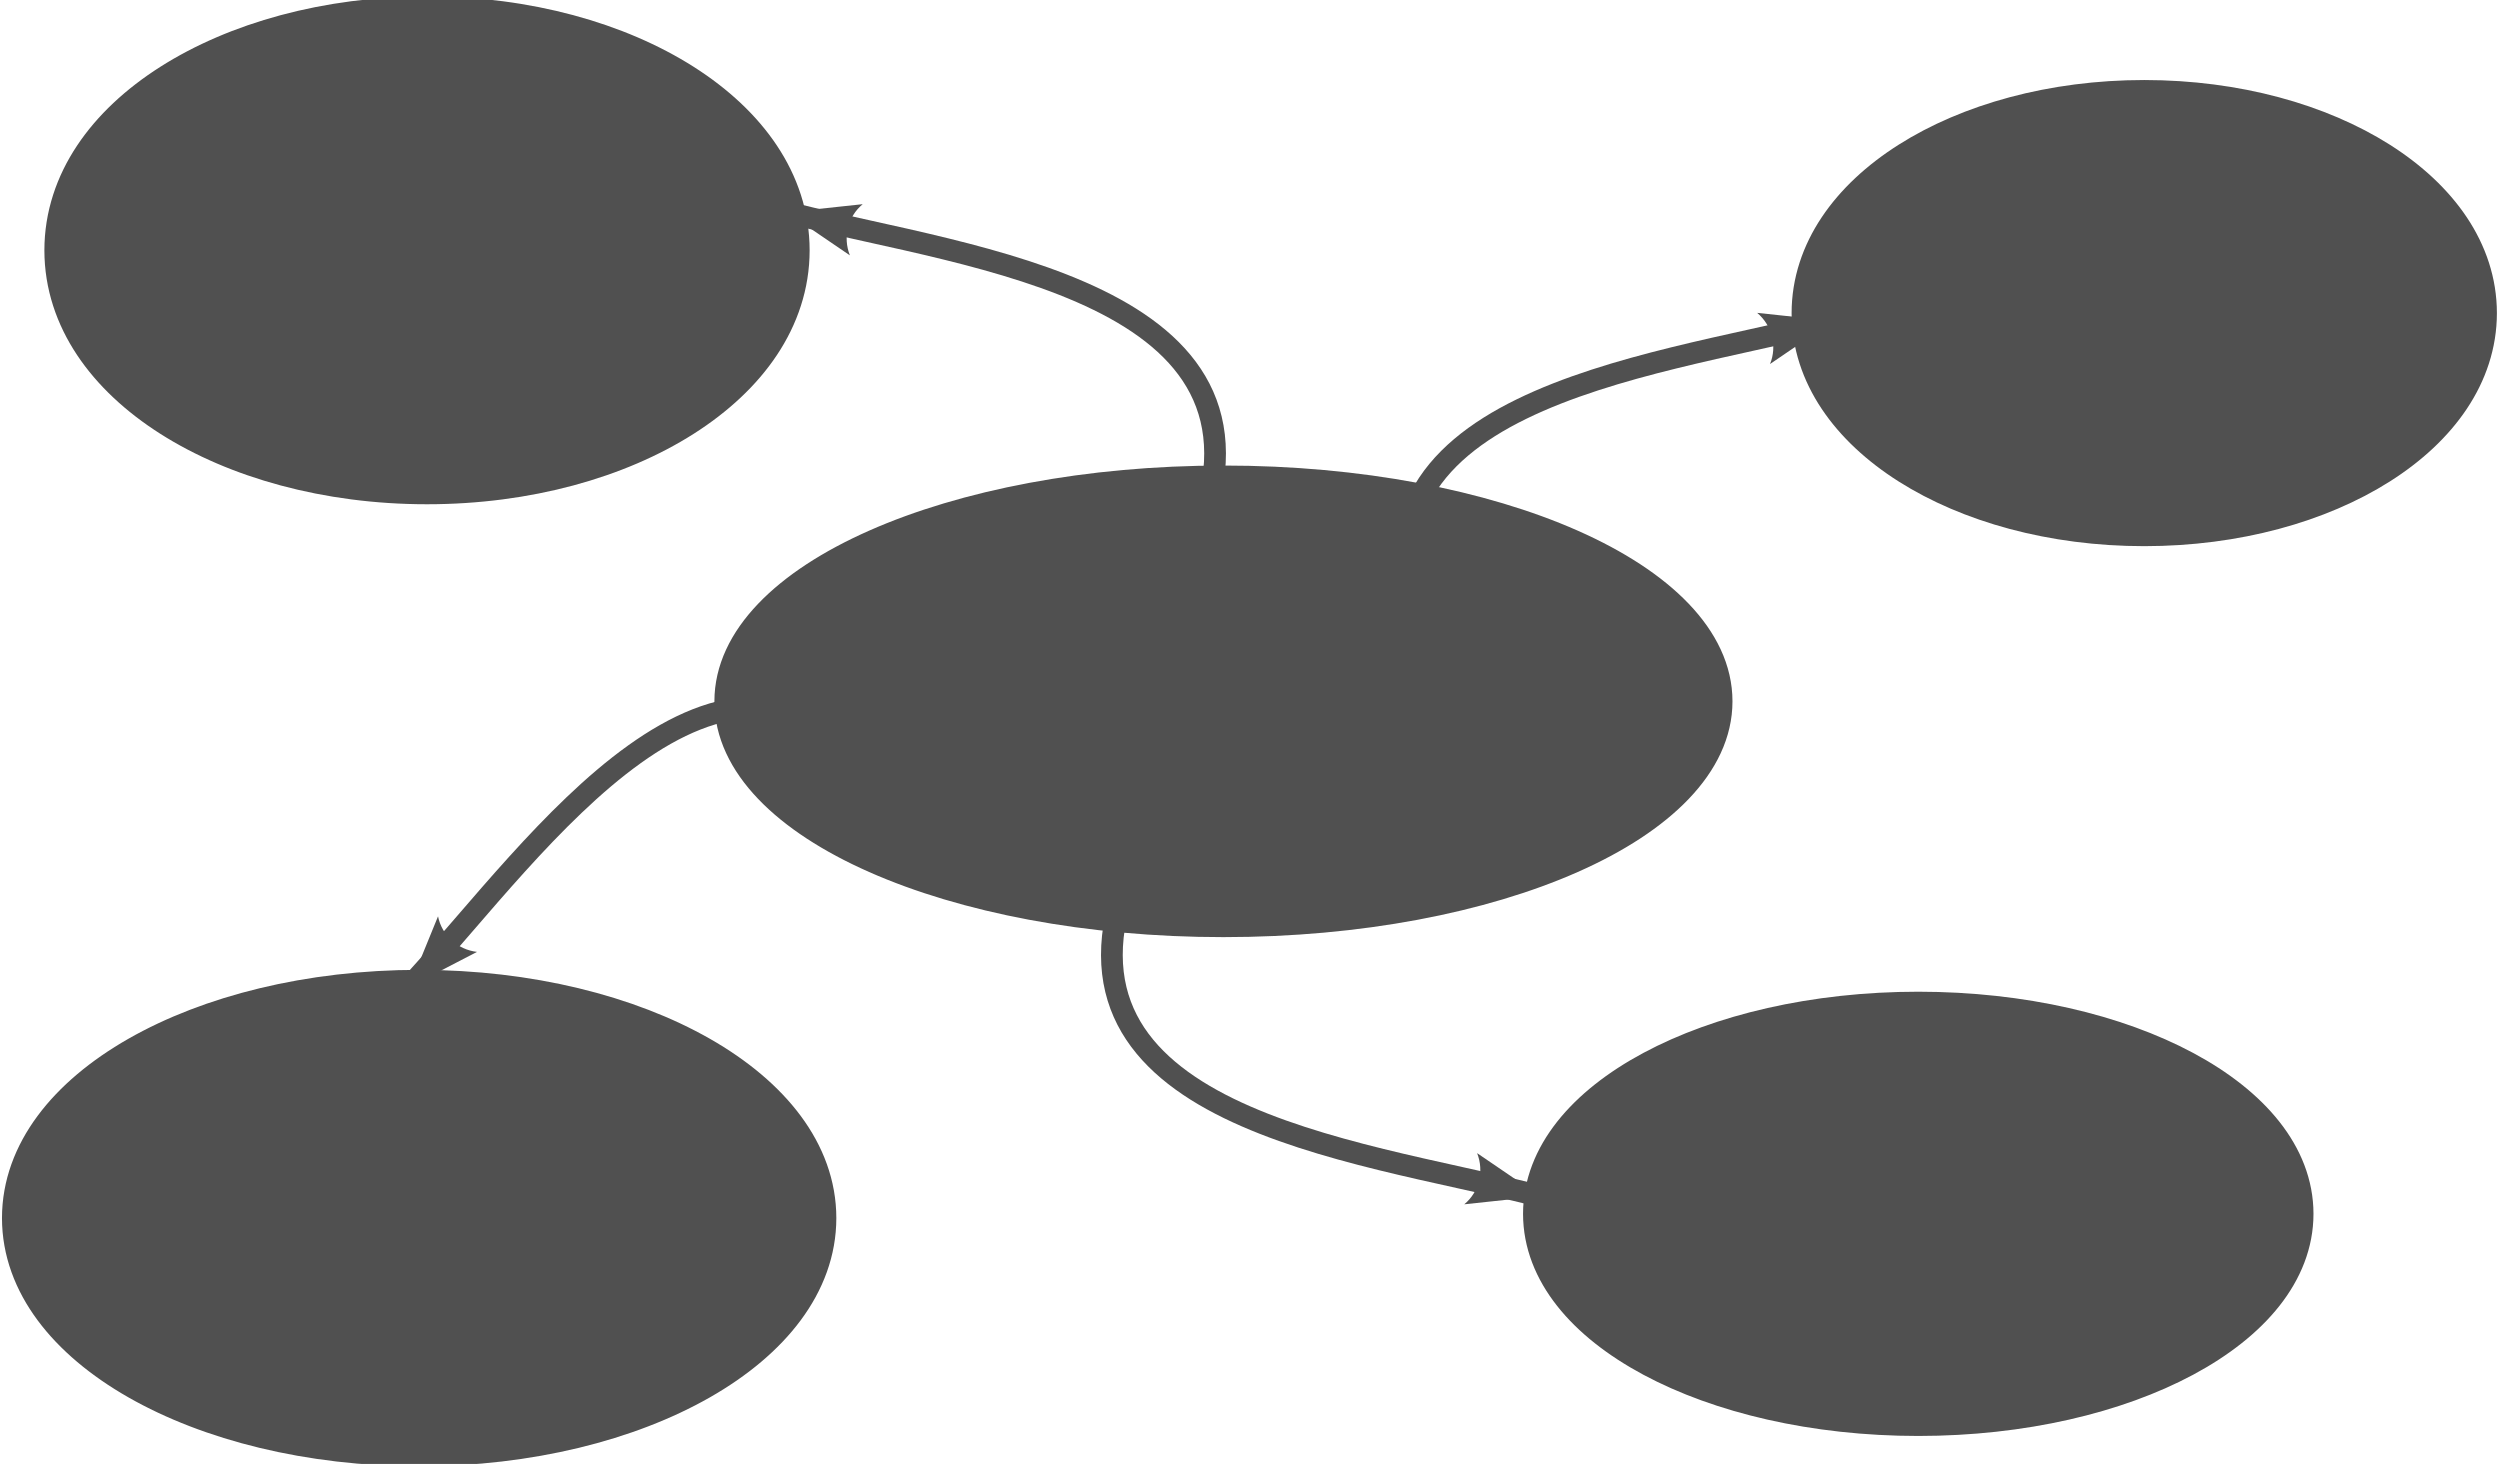 <?xml version="1.0" encoding="UTF-8" standalone="no"?>
<!-- Created with Inkscape (http://www.inkscape.org/) -->
<svg
    xmlns:inkscape="http://www.inkscape.org/namespaces/inkscape"
    xmlns:rdf="http://www.w3.org/1999/02/22-rdf-syntax-ns#"
    xmlns="http://www.w3.org/2000/svg"
    xmlns:cc="http://creativecommons.org/ns#"
    xmlns:dc="http://purl.org/dc/elements/1.1/"
    xmlns:sodipodi="http://sodipodi.sourceforge.net/DTD/sodipodi-0.dtd"
    xmlns:svg="http://www.w3.org/2000/svg"
    xmlns:ns1="http://sozi.baierouge.fr"
    xmlns:xlink="http://www.w3.org/1999/xlink"
    id="svg2"
    sodipodi:docname="mmap.svg"
    viewBox="0 0 690.21 404.17"
    version="1.1"
    inkscape:version="0.47 r22583"
  >
  <defs
      id="defs4"
    >
    <marker
        id="Arrow2Lend"
        refY="0"
        refX="0"
        style="overflow:visible"
        orient="auto"
        inkscape:stockid="Arrow2Lend"
        fill="#505050"
      >
      <path
          id="path3624"
          style="stroke-linejoin:round;stroke-width:.625;fill-rule:evenodd"
          transform="matrix(-1.1,0,0,-1.1,-1.1,0)"
          d="m8.719 4.034-10.926-4.018 10.926-4.018c-1.746 2.372-1.735 5.617-6e-7 8.035z"
      />
    </marker
    >
  </defs
  >
  <sodipodi:namedview
      id="base"
      bordercolor="#666666"
      inkscape:pageshadow="2"
      inkscape:window-y="27"
      pagecolor="#ffffff"
      inkscape:window-height="999"
      inkscape:window-maximized="1"
      inkscape:zoom="0.35"
      inkscape:window-x="0"
      showgrid="false"
      borderopacity="1.0"
      inkscape:current-layer="layer1"
      inkscape:cx="-147.10003"
      inkscape:cy="105.04283"
      inkscape:window-width="1680"
      inkscape:pageopacity="0.0"
      inkscape:document-units="px"
  />
  <g
      id="layer1"
      inkscape:label="Calque 1"
      inkscape:groupmode="layer"
      transform="translate(45.043 -233.24)"
    >
    <g
        id="g4115"
      >
      <path
          id="path2818"
          sodipodi:rx="142.85715"
          sodipodi:ry="60"
          style="stroke:#505050;stroke-width:9.35;fill:#505050"
          sodipodi:type="arc"
          d="m125.71 309.51c0 33.137-63.959 60-142.86 60-78.898 0-142.86-26.863-142.86-60s63.959-60 142.86-60c78.898 0 142.86 26.863 142.86 60z"
          transform="matrix(.716 0 0 1.084 85.126 -33.161)"
          sodipodi:cy="309.50504"
          sodipodi:cx="-17.142857"
      />
      <path
          id="path2820"
          sodipodi:rx="150"
          sodipodi:ry="65.714287"
          style="stroke:#505050;stroke-width:10.447;fill:#505050"
          sodipodi:type="arc"
          d="m202.86 578.08c0 36.293-67.157 65.714-150 65.714s-150-29.421-150-65.714 67.157-65.714 150-65.714 150 29.421 150 65.714z"
          transform="matrix(.742 0 0 .966 31.457 11.104)"
          sodipodi:cy="578.07648"
          sodipodi:cx="52.857143"
      />
      <path
          id="path2822"
          sodipodi:rx="148.57143"
          sodipodi:ry="70"
          style="stroke:#505050;stroke-width:11.938;fill:#505050"
          sodipodi:type="arc"
          d="m628.57 313.79c0 38.66-66.518 70-148.57 70-82.054 0-148.57-31.34-148.57-70s66.518-70 148.57-70c82.054 0 148.57 31.34 148.57 70z"
          transform="matrix(.63 0 0 .847 244.55 53.9)"
          sodipodi:cy="313.79074"
          sodipodi:cx="480"
      />
      <path
          id="path2824"
          sodipodi:rx="138.57143"
          sodipodi:ry="60"
          style="stroke:#505050;stroke-width:10.756;fill:#505050"
          sodipodi:type="arc"
          d="m654.29 595.22c0 33.137-62.041 60-138.57 60-76.531 0-138.57-26.863-138.57-60s62.041-60 138.57-60c76.531 0 138.57 26.863 138.57 60z"
          transform="matrix(.758 0 0 .938 93.643 10.044)"
          sodipodi:cy="595.2193"
          sodipodi:cx="515.71429"
      />
      <path
          id="path2826"
          sodipodi:nodetypes="cc"
          style="marker-end:url(#Arrow2Lend);stroke:#505050;stroke-width:6;fill:none"
          d="m285.71 380.93c26.05-67.08-62.21-76.22-111.42-88.57"
      />
      <path
          id="path2826-1"
          sodipodi:nodetypes="cc"
          style="marker-end:url(#Arrow2Lend);stroke:#505050;stroke-width:6;fill:none"
          d="m347.52 411c-26.05-67.09 62.21-76.23 111.43-88.58"
      />
      <path
          id="path2826-0"
          sodipodi:nodetypes="cc"
          style="marker-end:url(#Arrow2Lend);stroke:#505050;stroke-width:6;fill:none"
          d="m200.2 448.04c-46.7-54.75-96.61 18.61-130.83 56.08"
      />
      <path
          id="path2826-1-6"
          sodipodi:nodetypes="cc"
          style="marker-end:url(#Arrow2Lend);stroke:#505050;stroke-width:6;fill:none"
          d="m266.64 474.41c-26.049 67.083 62.218 76.223 111.43 88.571"
      />
      <path
          id="path2816"
          sodipodi:rx="134.28572"
          sodipodi:ry="57.142857"
          style="stroke:#505050;stroke-width:9.711;fill:#505050"
          sodipodi:type="arc"
          d="m428.57 423.79c0 31.559-60.122 57.143-134.29 57.143-74.164 0-134.29-25.584-134.29-57.143s60.122-57.143 134.29-57.143c74.164 0 134.29 25.584 134.29 57.143z"
          transform="matrix(1.01 0 0 1.05 -4.494 -18.112)"
          sodipodi:cy="423.79074"
          sodipodi:cx="294.28571"
      />
    </g
    >
  </g
  >
</svg
>
